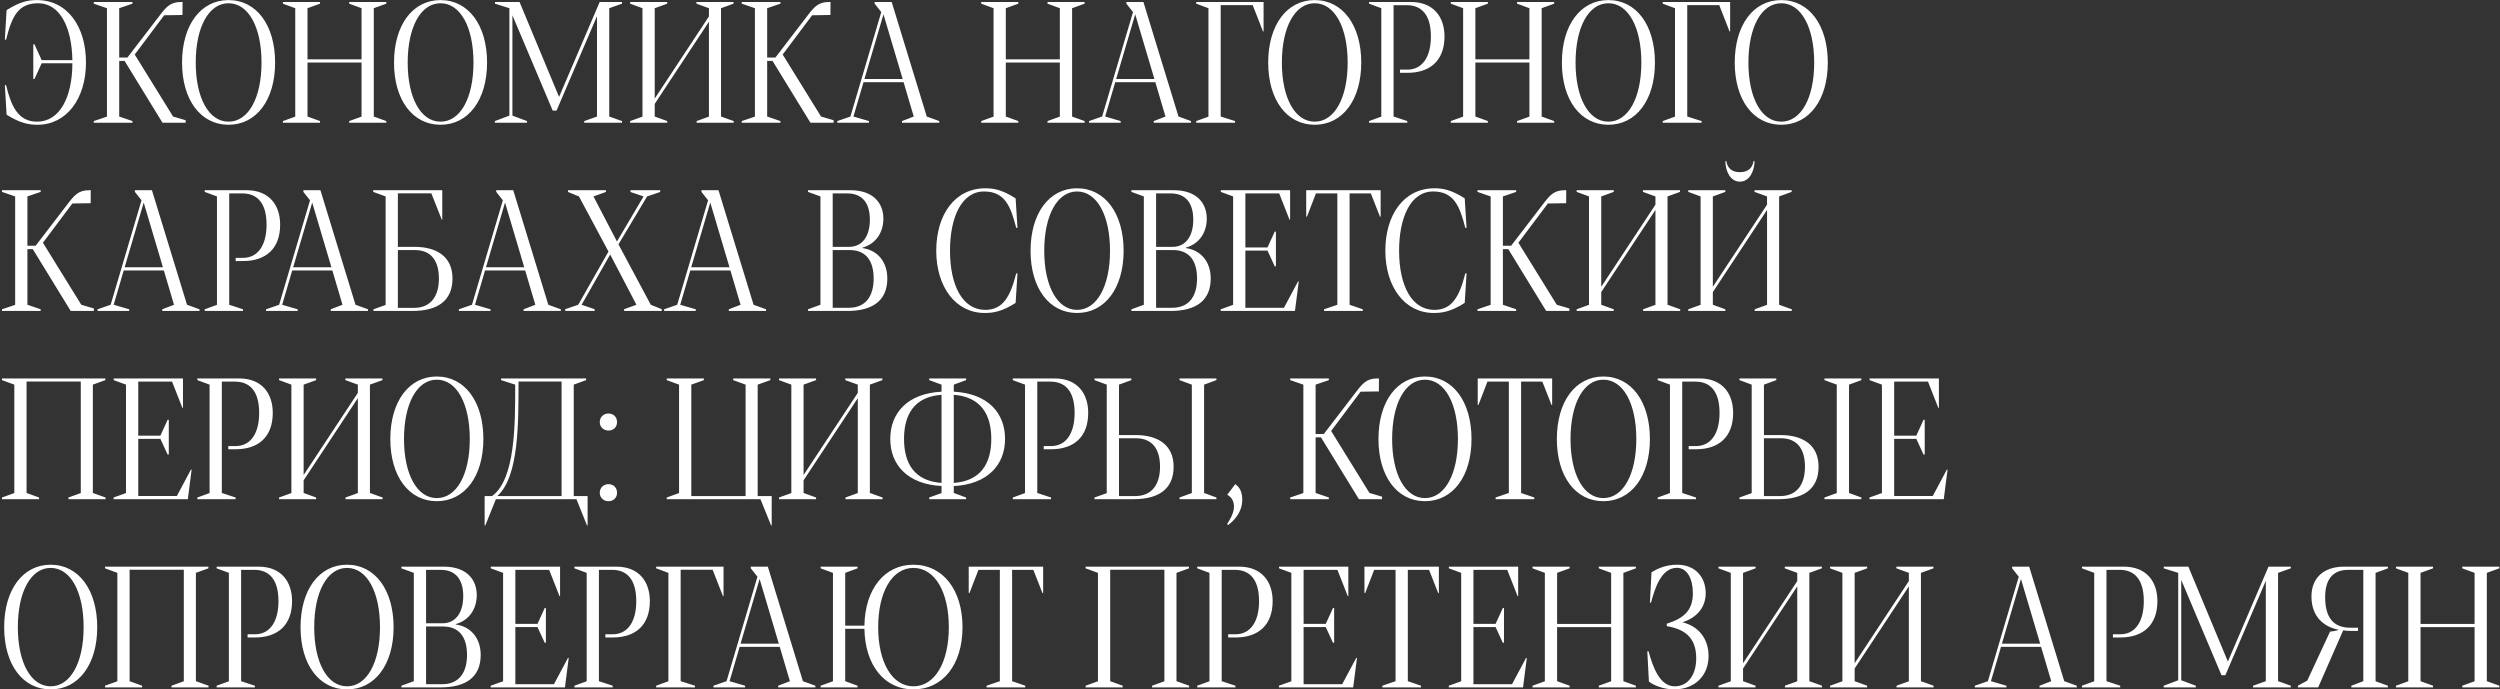 <?xml version="1.0" encoding="UTF-8"?> <svg xmlns="http://www.w3.org/2000/svg" width="1222" height="337" viewBox="0 0 1222 337" fill="none"><rect x="0" y="0" width="1222" height="337" fill="#333333" stroke="none"/> <path d="M18.359 60.984C32.592 60.984 42.025 48.147 42.025 30.551C42.025 12.873 32.879 0.035 18.031 0.035C14.258 0.035 10.074 0.609 3.225 4.957L2.363 19.395H2.979C5.809 7.91 8.926 1.594 18.688 1.594C29.311 1.594 35.135 13.447 35.381 29.402H20.369L16.842 21.65H16.268V38.631H16.842L20.369 30.92H35.381C35.34 47.572 29.188 59.467 18.113 59.467C8.885 59.467 5.398 51.838 2.979 41.625H2.363L3.225 56.062C9.91 60.328 14.299 60.984 18.359 60.984ZM84.6 56.965L65.856 26.654L80.252 7.459L88.742 7.336H89.193L89.234 0.979H88.455C83.164 0.979 81.195 3.439 77.627 8.115L62.287 28.131H58.268V4.014L64.748 1.799V0.979H45.84V1.799L52.279 4.014V57.006L45.84 59.18V60H64.748V59.18L58.268 56.965V29.771H60.893L79.432 60H90.752V58.77L84.6 56.965ZM111.711 60.984C125.369 60.984 134.475 48.803 134.475 30.592C134.475 12.299 125.369 0.035 111.711 0.035C98.094 0.035 88.988 12.258 88.988 30.592C88.988 48.844 98.094 60.984 111.711 60.984ZM111.711 59.467C102.072 59.467 95.674 47.9 95.674 30.592C95.674 13.201 102.072 1.594 111.711 1.594C121.432 1.594 127.83 13.242 127.83 30.592C127.83 47.859 121.432 59.467 111.711 59.467ZM138.289 60H156.418V59.18L150.307 56.965V30.551H176.721V57.006L170.691 59.18V60H188.82V59.18L182.709 56.965V4.014L188.82 1.799V0.979H170.691V1.799L176.721 4.014V28.992H150.307V4.014L156.418 1.799V0.979H138.289V1.799L144.318 4.014V57.006L138.289 59.18V60ZM215.316 60.984C228.975 60.984 238.08 48.803 238.08 30.592C238.08 12.299 228.975 0.035 215.316 0.035C201.699 0.035 192.594 12.258 192.594 30.592C192.594 48.844 201.699 60.984 215.316 60.984ZM215.316 59.467C205.678 59.467 199.279 47.9 199.279 30.592C199.279 13.201 205.678 1.594 215.316 1.594C225.037 1.594 231.436 13.242 231.436 30.592C231.436 47.859 225.037 59.467 215.316 59.467ZM241.895 60H257.604V59.18L250.467 56.514V7.459L270.154 54.053H272.041L291.811 7.91V56.965L285.576 59.18V60H304.033V59.18L297.799 56.965V4.014L304.033 1.799V0.979H293.123L273.271 47.367L253.953 0.979H241.936V1.799L248.99 4.014V56.514L241.895 59.18V60ZM352.432 56.965V4.014L358.543 1.799V0.979H340.414V1.799L346.525 4.014V8.033L320.029 48.188V4.014L326.141 1.799V0.979H308.012V1.799L314.041 4.014V57.006L308.012 59.18V60H326.141V59.18L320.029 56.965V50.772L346.525 10.617V57.006L340.496 59.18V60H358.625V59.18L352.432 56.965ZM401.322 56.965L382.578 26.654L396.975 7.459L405.465 7.336H405.916L405.957 0.979H405.178C399.887 0.979 397.918 3.439 394.35 8.115L379.01 28.131H374.99V4.014L381.471 1.799V0.979H362.562V1.799L369.002 4.014V57.006L362.562 59.18V60H381.471V59.18L374.99 56.965V29.771H377.615L396.154 60H407.475V58.77L401.322 56.965ZM453.002 56.965L435.857 0.979H427.531V1.799L430.771 5.9L415.678 56.965L409.279 59.18V60H424.742V59.18L417.154 56.965L422.076 40.19H441.682L446.645 56.965L440.902 59.18V60H459.113V59.18L453.002 56.965ZM422.527 38.631L431.838 7.008L441.23 38.631H422.527ZM479.621 60H497.75V59.18L491.639 56.965V30.551H518.053V57.006L512.023 59.18V60H530.152V59.18L524.041 56.965V4.014L530.152 1.799V0.979H512.023V1.799L518.053 4.014V28.992H491.639V4.014L497.75 1.799V0.979H479.621V1.799L485.65 4.014V57.006L479.621 59.18V60ZM576.049 56.965L558.904 0.979H550.578V1.799L553.818 5.9L538.725 56.965L532.326 59.18V60H547.789V59.18L540.201 56.965L545.123 40.19H564.729L569.691 56.965L563.949 59.18V60H582.16V59.18L576.049 56.965ZM545.574 38.631L554.885 7.008L564.277 38.631H545.574ZM584.703 60H603.693V59.18L596.68 56.965V2.496H612.307L617.352 15.375H617.639V0.979H584.703V1.799L590.691 4.014V57.006L584.703 59.18V60ZM642.617 60.984C656.275 60.984 665.381 48.803 665.381 30.592C665.381 12.299 656.275 0.035 642.617 0.035C629 0.035 619.895 12.258 619.895 30.592C619.895 48.844 629 60.984 642.617 60.984ZM642.617 59.467C632.979 59.467 626.58 47.9 626.58 30.592C626.58 13.201 632.979 1.594 642.617 1.594C652.338 1.594 658.736 13.242 658.736 30.592C658.736 47.859 652.338 59.467 642.617 59.467ZM669.195 60H687.898V59.18L681.172 56.965V2.537H687.57C694.748 2.537 699.424 7.049 699.424 17.836C699.424 27.803 695.281 34.037 687.898 34.037H684.33V35.596H687.98C699.137 35.596 706.068 29.484 706.068 17.836C706.068 8.279 700.736 0.979 689.662 0.979H669.195V1.799L675.184 4.014V57.006L669.195 59.18V60ZM709.145 60H727.273V59.18L721.162 56.965V30.551H747.576V57.006L741.547 59.18V60H759.676V59.18L753.564 56.965V4.014L759.676 1.799V0.979H741.547V1.799L747.576 4.014V28.992H721.162V4.014L727.273 1.799V0.979H709.145V1.799L715.174 4.014V57.006L709.145 59.18V60ZM786.172 60.984C799.83 60.984 808.936 48.803 808.936 30.592C808.936 12.299 799.83 0.035 786.172 0.035C772.555 0.035 763.449 12.258 763.449 30.592C763.449 48.844 772.555 60.984 786.172 60.984ZM786.172 59.467C776.533 59.467 770.135 47.9 770.135 30.592C770.135 13.201 776.533 1.594 786.172 1.594C795.893 1.594 802.291 13.242 802.291 30.592C802.291 47.859 795.893 59.467 786.172 59.467ZM812.75 60H831.74V59.18L824.727 56.965V2.496H840.354L845.398 15.375H845.686V0.979H812.75V1.799L818.738 4.014V57.006L812.75 59.18V60ZM870.664 60.984C884.322 60.984 893.428 48.803 893.428 30.592C893.428 12.299 884.322 0.035 870.664 0.035C857.047 0.035 847.941 12.258 847.941 30.592C847.941 48.844 857.047 60.984 870.664 60.984ZM870.664 59.467C861.025 59.467 854.627 47.9 854.627 30.592C854.627 13.201 861.025 1.594 870.664 1.594C880.385 1.594 886.783 13.242 886.783 30.592C886.783 47.859 880.385 59.467 870.664 59.467ZM39.728 148.965L20.984 118.654L35.381 99.459L43.871 99.336H44.322L44.363 92.978H43.584C38.293 92.978 36.324 95.439 32.756 100.115L17.416 120.131H13.396V96.014L19.877 93.799V92.978H0.969V93.799L7.408 96.014V149.006L0.969 151.18V152H19.877V151.18L13.396 148.965V121.771H16.021L34.56 152H45.881V150.77L39.728 148.965ZM91.408 148.965L74.264 92.978H65.938V93.799L69.178 97.9L54.084 148.965L47.685 151.18V152H63.148V151.18L55.56 148.965L60.482 132.189H80.088L85.051 148.965L79.309 151.18V152H97.519V151.18L91.408 148.965ZM60.934 130.631L70.244 99.008L79.637 130.631H60.934ZM100.062 152H118.766V151.18L112.039 148.965V94.537H118.438C125.615 94.537 130.291 99.049 130.291 109.836C130.291 119.803 126.148 126.037 118.766 126.037H115.197V127.596H118.848C130.004 127.596 136.936 121.484 136.936 109.836C136.936 100.279 131.604 92.978 120.529 92.978H100.062V93.799L106.051 96.014V149.006L100.062 151.18V152ZM173.768 148.965L156.623 92.978H148.297V93.799L151.537 97.9L136.443 148.965L130.045 151.18V152H145.508V151.18L137.92 148.965L142.842 132.189H162.447L167.41 148.965L161.668 151.18V152H179.879V151.18L173.768 148.965ZM143.293 130.631L152.604 99.008L161.996 130.631H143.293ZM182.545 152H201.576C213.881 152 221.182 147.037 221.182 136.127C221.182 125.012 212.855 120.664 202.725 120.664H194.48V94.496H210.846L215.932 107.375H216.178V92.978H182.422V93.799L188.492 96.014V149.047L182.545 151.18V152ZM194.48 150.482V122.223H202.725C210.846 122.223 214.537 127.596 214.537 136.127C214.537 144.74 210.641 150.482 202.355 150.482H194.48ZM268.021 148.965L250.877 92.978H242.551V93.799L245.791 97.9L230.697 148.965L224.299 151.18V152H239.762V151.18L232.174 148.965L237.096 132.189H256.701L261.664 148.965L255.922 151.18V152H274.133V151.18L268.021 148.965ZM237.547 130.631L246.857 99.008L256.25 130.631H237.547ZM318.102 148.965L302.311 119.434L316.297 96.014L322.695 93.84V92.978H308.176V93.84L314.574 96.014L301.572 118.039L290.088 96.014L296.158 93.84V92.978H277.66V93.84L282.992 96.014L297.43 122.961L282.623 148.965L276.266 151.139V152H290.662V151.139L284.305 148.965L298.25 124.396L311.088 148.965L305.059 151.139V152H323.475V151.139L318.102 148.965ZM368.346 148.965L351.201 92.978H342.875V93.799L346.115 97.9L331.021 148.965L324.623 151.18V152H340.086V151.18L332.498 148.965L337.42 132.189H357.025L361.988 148.965L356.246 151.18V152H374.457V151.18L368.346 148.965ZM337.871 130.631L347.182 99.008L356.574 130.631H337.871ZM394.965 152H414.119C426.424 152 433.725 147.037 433.725 136.127C433.725 128.58 429.541 122.387 421.502 121.238V121.074C428.064 119.229 431.797 113.732 431.797 106.842C431.797 99.5 427.039 92.978 415.719 92.978H394.965V93.799L401.035 96.014V148.965L394.965 151.18V152ZM407.023 120.664V94.537H414.16C421.543 94.537 425.193 99.295 425.193 107.375C425.193 114.635 422.117 120.664 414.98 120.664H407.023ZM407.023 150.441V122.223H415.268C423.389 122.223 427.039 127.596 427.039 136.127C427.039 144.74 423.184 150.441 414.898 150.441H407.023ZM481.303 152.984C485.363 152.984 489.711 152.369 496.438 148.062L497.34 133.625H496.725C493.895 144.781 490.367 151.467 481.59 151.467C470.516 151.467 464.363 139.572 464.363 122.551C464.363 106.062 470.105 93.594 481.016 93.594C491.229 93.594 494.059 100.936 496.725 111.395H497.34L496.438 96.957C489.711 92.609 485.363 92.035 481.631 92.035C466.783 92.035 457.637 104.873 457.637 122.551C457.637 140.146 467.07 152.984 481.303 152.984ZM526.461 152.984C540.119 152.984 549.225 140.803 549.225 122.592C549.225 104.299 540.119 92.035 526.461 92.035C512.844 92.035 503.738 104.258 503.738 122.592C503.738 140.844 512.844 152.984 526.461 152.984ZM526.461 151.467C516.822 151.467 510.424 139.9 510.424 122.592C510.424 105.201 516.822 93.594 526.461 93.594C536.182 93.594 542.58 105.242 542.58 122.592C542.58 139.859 536.182 151.467 526.461 151.467ZM553.039 152H572.193C584.498 152 591.799 147.037 591.799 136.127C591.799 128.58 587.615 122.387 579.576 121.238V121.074C586.139 119.229 589.871 113.732 589.871 106.842C589.871 99.5 585.113 92.978 573.793 92.978H553.039V93.799L559.109 96.014V148.965L553.039 151.18V152ZM565.098 120.664V94.537H572.234C579.617 94.537 583.268 99.295 583.268 107.375C583.268 114.635 580.191 120.664 573.055 120.664H565.098ZM565.098 150.441V122.223H573.342C581.463 122.223 585.113 127.596 585.113 136.127C585.113 144.74 581.258 150.441 572.973 150.441H565.098ZM596.68 152H632.979L634.824 137.604L634.496 137.521L627.605 150.441H608.738V122.51H619.566L623.094 130.18H623.668V113.199H623.094L619.566 120.951H608.738V94.537H625.268L630.312 107.375H630.6V92.978H596.721V93.799L602.75 96.014V149.006L596.68 151.18V152ZM647.211 152H666.119V151.18L659.68 148.965V94.537H670.057L674.527 105.898H674.855V92.978H638.475V105.898H638.844L643.232 94.537H653.691V148.965L647.211 151.18V152ZM700.818 152.984C704.879 152.984 709.227 152.369 715.953 148.062L716.855 133.625H716.24C713.41 144.781 709.883 151.467 701.105 151.467C690.031 151.467 683.879 139.572 683.879 122.551C683.879 106.062 689.621 93.594 700.531 93.594C710.744 93.594 713.574 100.936 716.24 111.395H716.855L715.953 96.957C709.227 92.609 704.879 92.035 701.146 92.035C686.299 92.035 677.152 104.873 677.152 122.551C677.152 140.146 686.586 152.984 700.818 152.984ZM760.947 148.965L742.203 118.654L756.6 99.459L765.09 99.336H765.541L765.582 92.978H764.803C759.512 92.978 757.543 95.439 753.975 100.115L738.635 120.131H734.615V96.014L741.096 93.799V92.978H722.188V93.799L728.627 96.014V149.006L722.188 151.18V152H741.096V151.18L734.615 148.965V121.771H737.24L755.779 152H767.1V150.77L760.947 148.965ZM815.088 148.965V96.014L821.199 93.799V92.978H803.07V93.799L809.182 96.014V100.033L782.686 140.188V96.014L788.797 93.799V92.978H770.668V93.799L776.697 96.014V149.006L770.668 151.18V152H788.797V151.18L782.686 148.965V142.771L809.182 102.617V149.006L803.152 151.18V152H821.281V151.18L815.088 148.965ZM850.443 88.795C855.242 88.795 857.539 83.545 857.621 78.828L857.17 78.623C856.637 82.027 854.586 84.16 850.443 84.16C846.342 84.16 844.332 82.027 843.799 78.623L843.348 78.828C843.43 83.709 845.809 88.795 850.443 88.795ZM869.639 148.965V96.014L875.75 93.799V92.978H857.621V93.799L863.732 96.014V100.033L837.236 140.188V96.014L843.348 93.799V92.978H825.219V93.799L831.248 96.014V149.006L825.219 151.18V152H843.348V151.18L837.236 148.965V142.771L863.732 102.617V149.006L857.703 151.18V152H875.832V151.18L869.639 148.965ZM0.969 244H19.098V243.18L12.986 240.965V186.496H39.482V241.006L33.453 243.18V244H51.582V243.18L45.389 240.965V188.014L51.5 185.799V184.979H0.969V185.799L6.998 188.014V241.006L0.969 243.18V244ZM55.52 244H91.818L93.664 229.604L93.336 229.521L86.445 242.441H67.578V214.51H78.406L81.934 222.18H82.508V205.199H81.934L78.406 212.951H67.578V186.537H84.107L89.152 199.375H89.439V184.979H55.56V185.799L61.59 188.014V241.006L55.52 243.18V244ZM96.453 244H115.156V243.18L108.43 240.965V186.537H114.828C122.006 186.537 126.682 191.049 126.682 201.836C126.682 211.803 122.539 218.037 115.156 218.037H111.588V219.596H115.238C126.395 219.596 133.326 213.484 133.326 201.836C133.326 192.279 127.994 184.979 116.92 184.979H96.453V185.799L102.441 188.014V241.006L96.453 243.18V244ZM180.822 240.965V188.014L186.934 185.799V184.979H168.805V185.799L174.916 188.014V192.033L148.42 232.188V188.014L154.531 185.799V184.979H136.402V185.799L142.432 188.014V241.006L136.402 243.18V244H154.531V243.18L148.42 240.965V234.771L174.916 194.617V241.006L168.887 243.18V244H187.016V243.18L180.822 240.965ZM213.512 244.984C227.17 244.984 236.275 232.803 236.275 214.592C236.275 196.299 227.17 184.035 213.512 184.035C199.895 184.035 190.789 196.258 190.789 214.592C190.789 232.844 199.895 244.984 213.512 244.984ZM213.512 243.467C203.873 243.467 197.475 231.9 197.475 214.592C197.475 197.201 203.873 185.594 213.512 185.594C223.232 185.594 229.631 197.242 229.631 214.592C229.631 231.859 223.232 243.467 213.512 243.467ZM236.891 256.838H237.219L242.387 244H281.762L286.93 256.838H287.217V242.482H280.449V188.014L286.479 185.799V184.979H244.93V185.799L251.82 188.014C251.861 207.496 251.861 234.361 240.5 242.482H236.891V256.838ZM243.084 242.482C253.912 232.803 253.379 205.445 253.461 186.496H274.502V242.482H243.084ZM297.43 210.449C299.891 210.449 301.613 208.768 301.613 206.307C301.613 203.846 299.891 202.123 297.43 202.123C295.051 202.123 293.164 203.846 293.164 206.307C293.164 208.768 295.051 210.449 297.43 210.449ZM297.43 244.984C299.891 244.984 301.613 243.303 301.613 240.842C301.613 238.381 299.891 236.658 297.43 236.658C295.051 236.658 293.164 238.381 293.164 240.842C293.164 243.303 295.051 244.984 297.43 244.984ZM376.918 256.838H377.205V242.482H370.355V188.014L376.549 185.799V184.979H358.379V185.799L364.449 188.014V242.482H337.912V188.014L344.064 185.799V184.979H325.895V185.799L331.924 188.014V241.006L325.895 243.18V244H371.709L376.918 256.838ZM425.193 240.965V188.014L431.305 185.799V184.979H413.176V185.799L419.287 188.014V192.033L392.791 232.188V188.014L398.902 185.799V184.979H380.773V185.799L386.803 188.014V241.006L380.773 243.18V244H398.902V243.18L392.791 240.965V234.771L419.287 194.617V241.006L413.258 243.18V244H431.387V243.18L425.193 240.965ZM491.27 214.551C491.27 201.877 482.902 192.32 466.209 191.459V188.014L472.238 185.799V184.979H454.191V185.799L460.221 188.014V191.459C443.527 192.32 435.16 201.918 435.16 214.551C435.16 227.102 443.527 236.699 460.221 237.561V241.006L454.191 243.18V244H472.238V243.18L466.209 240.965V237.602C482.902 236.699 491.27 227.102 491.27 214.551ZM484.543 214.551C484.543 226.732 479.211 235.141 466.209 236.043V192.977C479.334 194.002 484.543 202.451 484.543 214.551ZM441.887 214.551C441.887 202.41 447.096 193.92 460.221 192.977V236.043C447.096 235.141 441.887 226.65 441.887 214.551ZM495.043 244H513.746V243.18L507.02 240.965V186.537H513.418C520.596 186.537 525.271 191.049 525.271 201.836C525.271 211.803 521.129 218.037 513.746 218.037H510.178V219.596H513.828C524.984 219.596 531.916 213.484 531.916 201.836C531.916 192.279 526.584 184.979 515.51 184.979H495.043V185.799L501.031 188.014V241.006L495.043 243.18V244ZM534.992 244H554.064C566.369 244 573.67 239.037 573.67 228.127C573.67 217.012 565.303 212.664 555.213 212.664H546.969V188.014L552.998 185.799V184.979H534.992V185.799L540.98 188.014V241.047L534.992 243.18V244ZM576.541 244H594.588V243.18L588.559 240.965V188.014L594.588 185.799V184.979H576.541V185.799L582.57 188.014V241.006L576.541 243.18V244ZM546.969 242.482V214.223H555.213C563.334 214.223 567.025 219.596 567.025 228.127C567.025 236.74 563.129 242.482 554.844 242.482H546.969ZM600.248 256.674C603.242 254.459 607.221 250.357 607.221 244.246C607.221 239.57 605.252 237.725 603.816 236.617L599.879 241.826C602.504 243.303 603.16 245.559 603.16 247.691C603.16 250.85 601.068 254.254 599.838 256.1L600.248 256.674ZM669.4 240.965L650.656 210.654L665.053 191.459L673.543 191.336H673.994L674.035 184.979H673.256C667.965 184.979 665.996 187.439 662.428 192.115L647.088 212.131H643.068V188.014L649.549 185.799V184.979H630.641V185.799L637.08 188.014V241.006L630.641 243.18V244H649.549V243.18L643.068 240.965V213.771H645.693L664.232 244H675.553V242.77L669.4 240.965ZM696.512 244.984C710.17 244.984 719.275 232.803 719.275 214.592C719.275 196.299 710.17 184.035 696.512 184.035C682.895 184.035 673.789 196.258 673.789 214.592C673.789 232.844 682.895 244.984 696.512 244.984ZM696.512 243.467C686.873 243.467 680.475 231.9 680.475 214.592C680.475 197.201 686.873 185.594 696.512 185.594C706.232 185.594 712.631 197.242 712.631 214.592C712.631 231.859 706.232 243.467 696.512 243.467ZM731.047 244H749.955V243.18L743.516 240.965V186.537H753.893L758.363 197.898H758.691V184.979H722.311V197.898H722.68L727.068 186.537H737.527V240.965L731.047 243.18V244ZM783.711 244.984C797.369 244.984 806.475 232.803 806.475 214.592C806.475 196.299 797.369 184.035 783.711 184.035C770.094 184.035 760.988 196.258 760.988 214.592C760.988 232.844 770.094 244.984 783.711 244.984ZM783.711 243.467C774.072 243.467 767.674 231.9 767.674 214.592C767.674 197.201 774.072 185.594 783.711 185.594C793.432 185.594 799.83 197.242 799.83 214.592C799.83 231.859 793.432 243.467 783.711 243.467ZM810.289 244H828.992V243.18L822.266 240.965V186.537H828.664C835.842 186.537 840.518 191.049 840.518 201.836C840.518 211.803 836.375 218.037 828.992 218.037H825.424V219.596H829.074C840.23 219.596 847.162 213.484 847.162 201.836C847.162 192.279 841.83 184.979 830.756 184.979H810.289V185.799L816.277 188.014V241.006L810.289 243.18V244ZM850.238 244H869.311C881.615 244 888.916 239.037 888.916 228.127C888.916 217.012 880.549 212.664 870.459 212.664H862.215V188.014L868.244 185.799V184.979H850.238V185.799L856.227 188.014V241.047L850.238 243.18V244ZM891.787 244H909.834V243.18L903.805 240.965V188.014L909.834 185.799V184.979H891.787V185.799L897.816 188.014V241.006L891.787 243.18V244ZM862.215 242.482V214.223H870.459C878.58 214.223 882.271 219.596 882.271 228.127C882.271 236.74 878.375 242.482 870.09 242.482H862.215ZM913.812 244H950.111L951.957 229.604L951.629 229.521L944.738 242.441H925.871V214.51H936.699L940.227 222.18H940.801V205.199H940.227L936.699 212.951H925.871V186.537H942.4L947.445 199.375H947.732V184.979H913.854V185.799L919.883 188.014V241.006L913.812 243.18V244ZM24.758 336.984C38.416 336.984 47.522 324.803 47.522 306.592C47.522 288.299 38.416 276.035 24.758 276.035C11.141 276.035 2.035 288.258 2.035 306.592C2.035 324.844 11.141 336.984 24.758 336.984ZM24.758 335.467C15.119 335.467 8.721 323.9 8.721 306.592C8.721 289.201 15.119 277.594 24.758 277.594C34.478 277.594 40.877 289.242 40.877 306.592C40.877 323.859 34.478 335.467 24.758 335.467ZM51.336 336H69.465V335.18L63.353 332.965V278.496H89.85V333.006L83.82 335.18V336H101.949V335.18L95.756 332.965V280.014L101.867 277.799V276.979H51.336V277.799L57.365 280.014V333.006L51.336 335.18V336ZM105.887 336H124.59V335.18L117.863 332.965V278.537H124.262C131.439 278.537 136.115 283.049 136.115 293.836C136.115 303.803 131.973 310.037 124.59 310.037H121.021V311.596H124.672C135.828 311.596 142.76 305.484 142.76 293.836C142.76 284.279 137.428 276.979 126.354 276.979H105.887V277.799L111.875 280.014V333.006L105.887 335.18V336ZM169.625 336.984C183.283 336.984 192.389 324.803 192.389 306.592C192.389 288.299 183.283 276.035 169.625 276.035C156.008 276.035 146.902 288.258 146.902 306.592C146.902 324.844 156.008 336.984 169.625 336.984ZM169.625 335.467C159.986 335.467 153.588 323.9 153.588 306.592C153.588 289.201 159.986 277.594 169.625 277.594C179.346 277.594 185.744 289.242 185.744 306.592C185.744 323.859 179.346 335.467 169.625 335.467ZM196.203 336H215.357C227.662 336 234.963 331.037 234.963 320.127C234.963 312.58 230.779 306.387 222.74 305.238V305.074C229.303 303.229 233.035 297.732 233.035 290.842C233.035 283.5 228.277 276.979 216.957 276.979H196.203V277.799L202.273 280.014V332.965L196.203 335.18V336ZM208.262 304.664V278.537H215.398C222.781 278.537 226.432 283.295 226.432 291.375C226.432 298.635 223.355 304.664 216.219 304.664H208.262ZM208.262 334.441V306.223H216.506C224.627 306.223 228.277 311.596 228.277 320.127C228.277 328.74 224.422 334.441 216.137 334.441H208.262ZM239.844 336H276.143L277.988 321.604L277.66 321.521L270.77 334.441H251.902V306.51H262.73L266.258 314.18H266.832V297.199H266.258L262.73 304.951H251.902V278.537H268.432L273.477 291.375H273.764V276.979H239.885V277.799L245.914 280.014V333.006L239.844 335.18V336ZM280.777 336H299.48V335.18L292.754 332.965V278.537H299.152C306.33 278.537 311.006 283.049 311.006 293.836C311.006 303.803 306.863 310.037 299.48 310.037H295.912V311.596H299.562C310.719 311.596 317.65 305.484 317.65 293.836C317.65 284.279 312.318 276.979 301.244 276.979H280.777V277.799L286.766 280.014V333.006L280.777 335.18V336ZM320.727 336H339.717V335.18L332.703 332.965V278.496H348.33L353.375 291.375H353.662V276.979H320.727V277.799L326.715 280.014V333.006L320.727 335.18V336ZM392.463 332.965L375.318 276.979H366.992V277.799L370.232 281.9L355.139 332.965L348.74 335.18V336H364.203V335.18L356.615 332.965L361.537 316.189H381.143L386.105 332.965L380.363 335.18V336H398.574V335.18L392.463 332.965ZM361.988 314.631L371.299 283.008L380.691 314.631H361.988ZM446.48 276.035C432.289 276.035 422.814 287.971 422.527 305.812H413.135V280.014L419.164 277.799V276.979H401.117V277.799L407.146 280.014V333.006L401.117 335.18V336H419.164V335.18L413.135 332.965V307.371H422.527C422.814 325.131 432.289 336.984 446.48 336.984C460.877 336.984 470.475 324.803 470.475 306.592C470.475 288.299 460.877 276.035 446.48 276.035ZM446.48 335.467C436.145 335.467 429.254 323.9 429.254 306.592C429.254 289.201 436.145 277.594 446.48 277.594C456.898 277.594 463.789 289.242 463.789 306.592C463.789 323.859 456.898 335.467 446.48 335.467ZM482.246 336H501.154V335.18L494.715 332.965V278.537H505.092L509.562 289.898H509.891V276.979H473.51V289.898H473.879L478.268 278.537H488.727V332.965L482.246 335.18V336ZM530.645 336H548.773V335.18L542.662 332.965V278.496H569.158V333.006L563.129 335.18V336H581.258V335.18L575.064 332.965V280.014L581.176 277.799V276.979H530.645V277.799L536.674 280.014V333.006L530.645 335.18V336ZM585.195 336H603.898V335.18L597.172 332.965V278.537H603.57C610.748 278.537 615.424 283.049 615.424 293.836C615.424 303.803 611.281 310.037 603.898 310.037H600.33V311.596H603.98C615.137 311.596 622.068 305.484 622.068 293.836C622.068 284.279 616.736 276.979 605.662 276.979H585.195V277.799L591.184 280.014V333.006L585.195 335.18V336ZM625.145 336H661.443L663.289 321.604L662.961 321.521L656.07 334.441H637.203V306.51H648.031L651.559 314.18H652.133V297.199H651.559L648.031 304.951H637.203V278.537H653.732L658.777 291.375H659.064V276.979H625.186V277.799L631.215 280.014V333.006L625.145 335.18V336ZM675.676 336H694.584V335.18L688.145 332.965V278.537H698.521L702.992 289.898H703.32V276.979H666.939V289.898H667.309L671.697 278.537H682.156V332.965L675.676 335.18V336ZM708.16 336H744.459L746.305 321.604L745.977 321.521L739.086 334.441H720.219V306.51H731.047L734.574 314.18H735.148V297.199H734.574L731.047 304.951H720.219V278.537H736.748L741.793 291.375H742.08V276.979H708.201V277.799L714.23 280.014V333.006L708.16 335.18V336ZM749.094 336H767.223V335.18L761.111 332.965V306.551H787.525V333.006L781.496 335.18V336H799.625V335.18L793.514 332.965V280.014L799.625 277.799V276.979H781.496V277.799L787.525 280.014V304.992H761.111V280.014L767.223 277.799V276.979H749.094V277.799L755.123 280.014V333.006L749.094 335.18V336ZM818.287 336.984C828.254 336.984 835.145 330.381 835.145 320.701C835.145 311.883 829.936 305.977 822.348 304.172C829.525 301.916 833.75 296.748 833.75 289.98C833.75 282.105 828.623 276.035 819.846 276.035C813.98 276.035 810.084 278.045 807.254 279.727L806.475 294.574H807.008C808.854 287.766 811.93 277.553 819.682 277.553C824.727 277.553 827.475 283.008 827.475 289.98C827.475 298.553 822.799 302.326 814.719 304.869V306.059C823.168 307.494 829.115 311.35 829.115 321.768C829.115 329.602 825.301 335.467 818.574 335.467C811.355 335.467 807.992 326.32 805.818 318.363H805.203L805.982 333.129C808.156 335.016 813.488 336.984 818.287 336.984ZM884.404 332.965V280.014L890.516 277.799V276.979H872.387V277.799L878.498 280.014V284.033L852.002 324.188V280.014L858.113 277.799V276.979H839.984V277.799L846.014 280.014V333.006L839.984 335.18V336H858.113V335.18L852.002 332.965V326.771L878.498 286.617V333.006L872.469 335.18V336H890.598V335.18L884.404 332.965ZM938.955 332.965V280.014L945.066 277.799V276.979H926.938V277.799L933.049 280.014V284.033L906.553 324.188V280.014L912.664 277.799V276.979H894.535V277.799L900.564 280.014V333.006L894.535 335.18V336H912.664V335.18L906.553 332.965V326.771L933.049 286.617V333.006L927.02 335.18V336H945.148V335.18L938.955 332.965ZM1009.01 332.965L991.865 276.979H983.539V277.799L986.779 281.9L971.686 332.965L965.287 335.18V336H980.75V335.18L973.162 332.965L978.084 316.189H997.689L1002.65 332.965L996.91 335.18V336H1015.12V335.18L1009.01 332.965ZM978.535 314.631L987.846 283.008L997.238 314.631H978.535ZM1017.66 336H1036.37V335.18L1029.64 332.965V278.537H1036.04C1043.22 278.537 1047.89 283.049 1047.89 293.836C1047.89 303.803 1043.75 310.037 1036.37 310.037H1032.8V311.596H1036.45C1047.61 311.596 1054.54 305.484 1054.54 293.836C1054.54 284.279 1049.21 276.979 1038.13 276.979H1017.66V277.799L1023.65 280.014V333.006L1017.66 335.18V336ZM1057.61 336H1073.32V335.18L1066.19 332.514V283.459L1085.87 330.053H1087.76L1107.53 283.91V332.965L1101.29 335.18V336H1119.75V335.18L1113.52 332.965V280.014L1119.75 277.799V276.979H1108.84L1088.99 323.367L1069.67 276.979H1057.65V277.799L1064.71 280.014V332.514L1057.61 335.18V336ZM1167.21 336V335.18L1161.18 333.006V280.014L1167.21 277.799V276.979H1145.84C1135.46 276.979 1129.84 282.803 1129.84 291.58C1129.84 301.383 1135.83 306.387 1142.97 307.781V307.986C1141.41 308.396 1139.81 308.725 1138.95 308.684L1127.79 332.678L1123.24 335.18L1123.2 336H1133.12L1145.35 308.109C1146.62 308.314 1147.93 308.396 1149.12 308.396H1152.61V306.838H1148.91C1140.22 306.838 1136.53 301.465 1136.53 291.826C1136.53 283.951 1139.77 278.537 1147.77 278.537H1155.19V332.965L1149.32 335.18V336H1167.21ZM1171.14 336H1189.27V335.18L1183.16 332.965V306.551H1209.58V333.006L1203.55 335.18V336H1221.68V335.18L1215.56 332.965V280.014L1221.68 277.799V276.979H1203.55V277.799L1209.58 280.014V304.992H1183.16V280.014L1189.27 277.799V276.979H1171.14V277.799L1177.17 280.014V333.006L1171.14 335.18V336Z" fill="white"></path> </svg> 